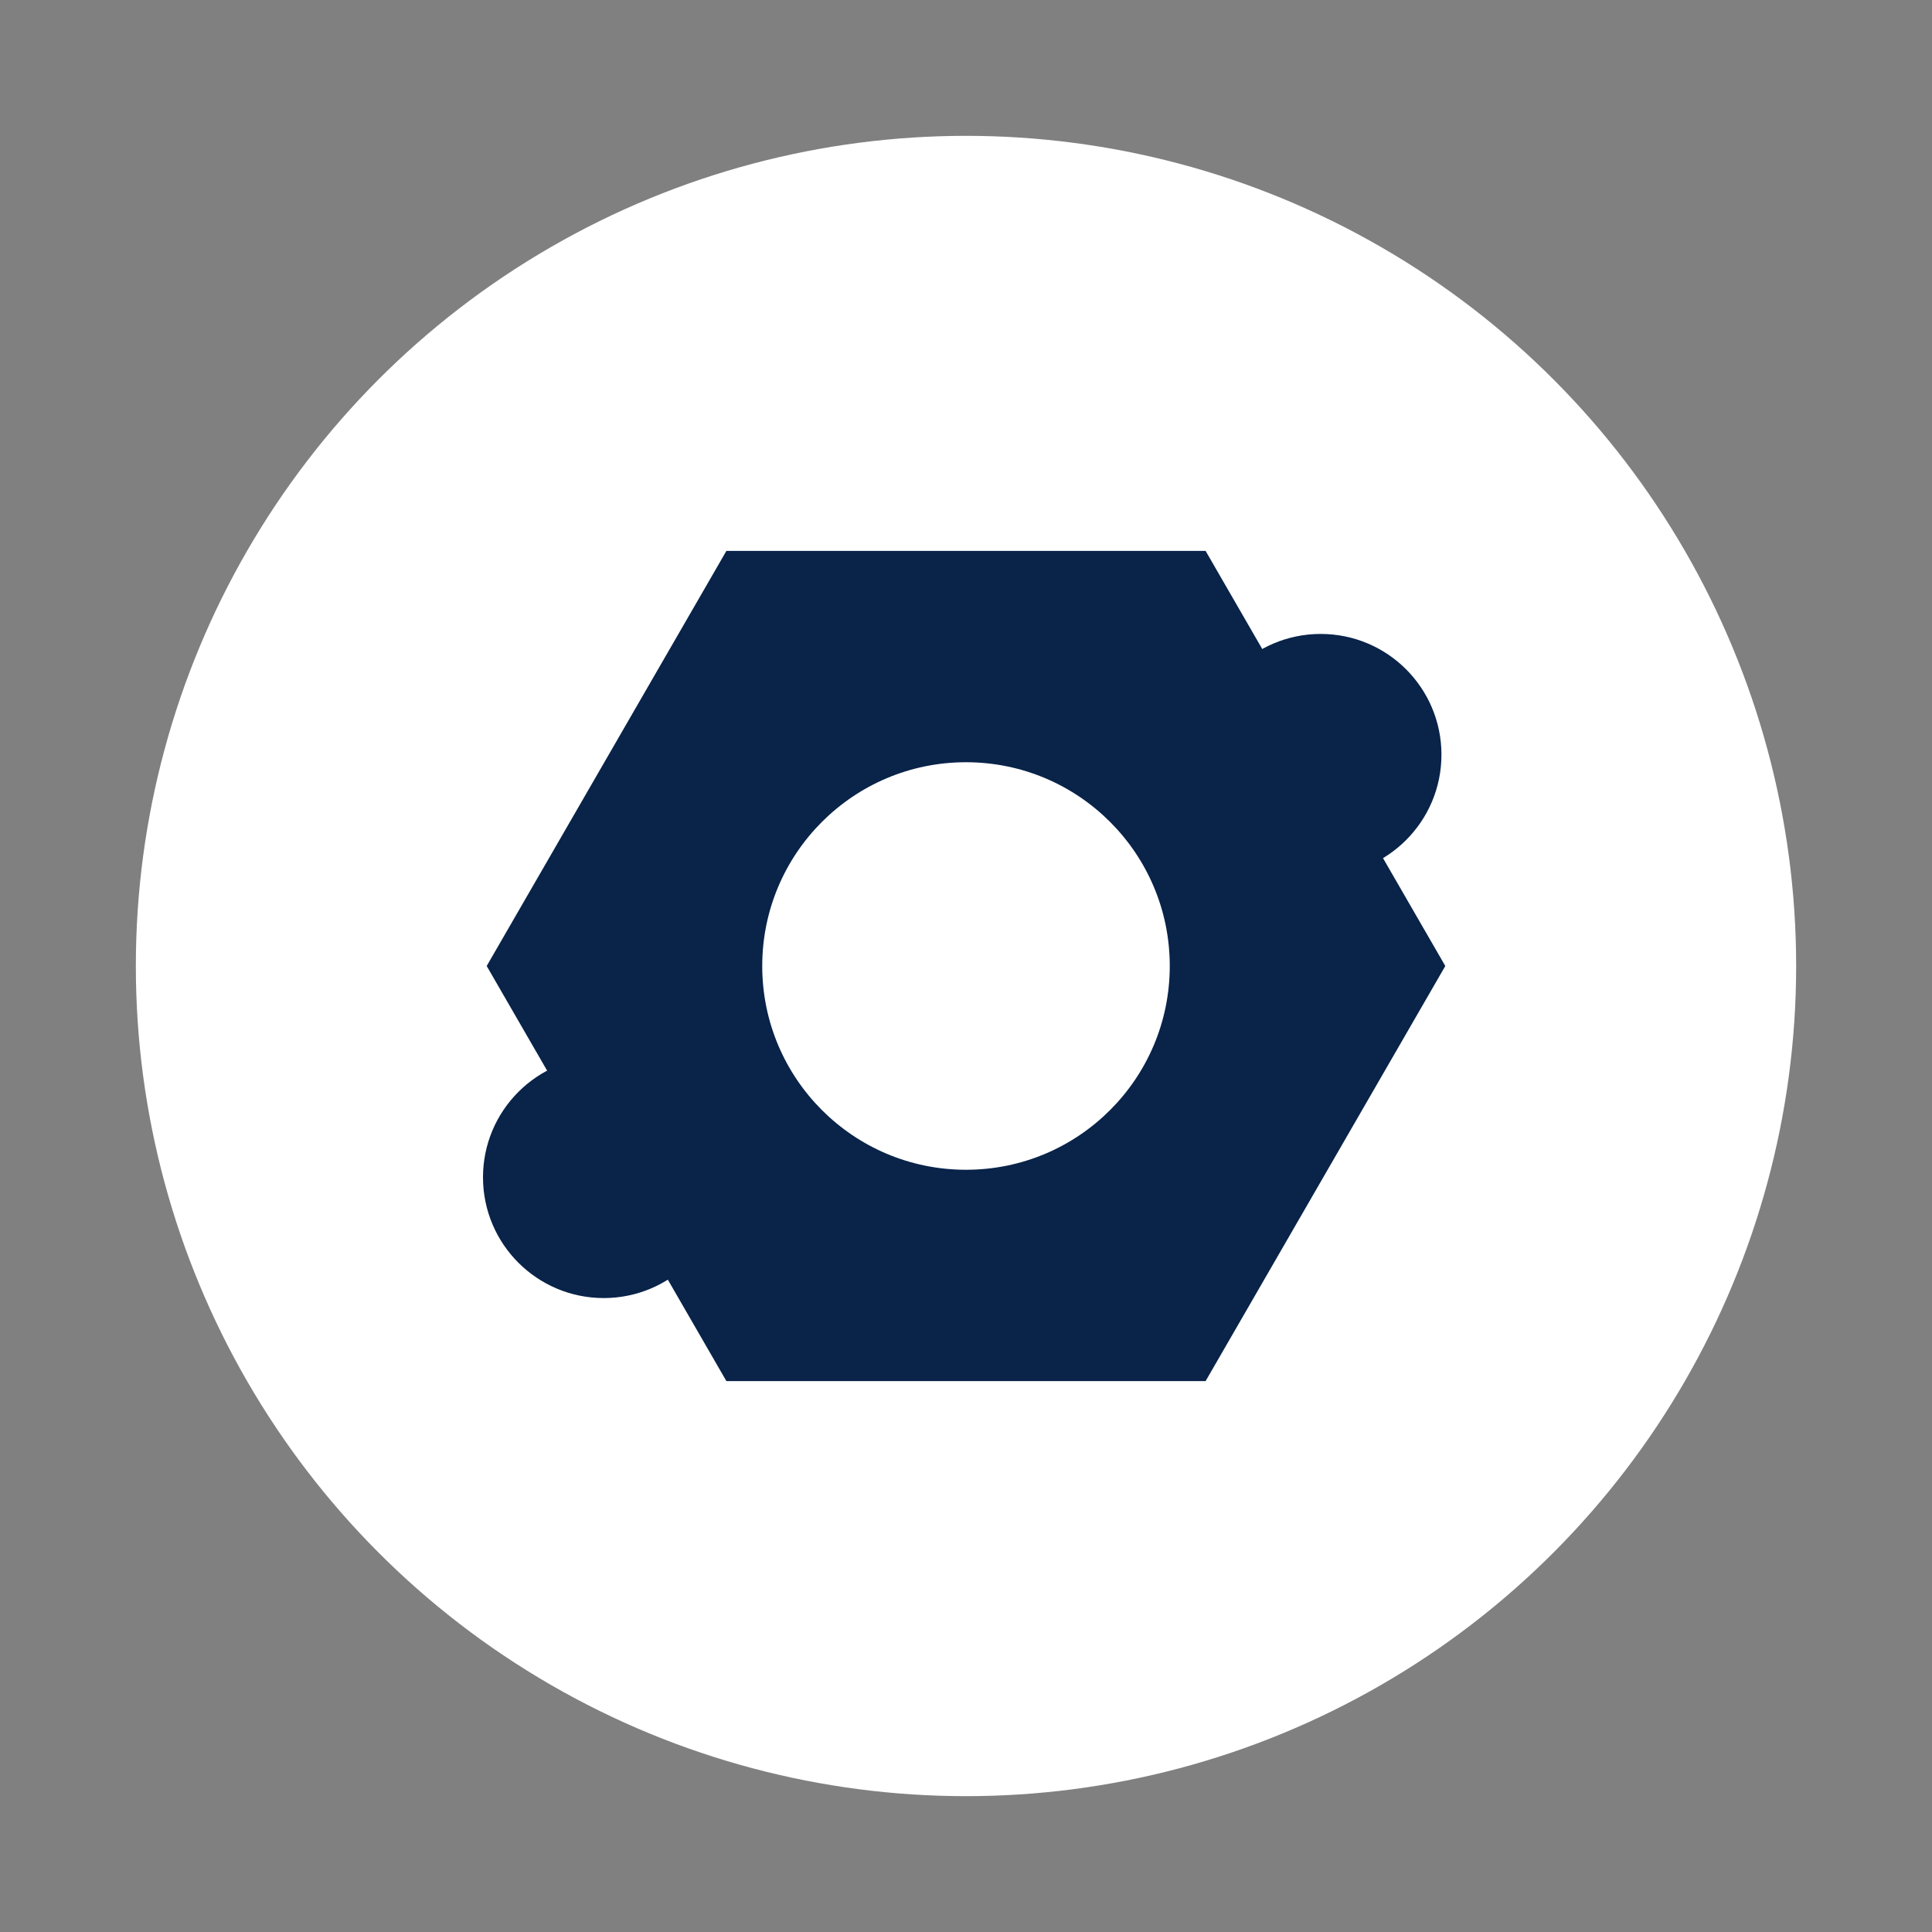 <svg id="Lag_1" data-name="Lag 1" xmlns="http://www.w3.org/2000/svg" viewBox="0 0 256 256"><rect x="0" y="0" width="256" height="256" fill="#808080" stroke="none"/><defs><style>.cls-1{fill:#fff;}.cls-2{fill:#092349;}</style></defs><title>logo</title><circle class="cls-1" cx="128" cy="128" r="110"/><polygon class="cls-2" points="159.75 73 96.25 73 64.49 128 96.25 183 159.75 183 191.51 128 159.75 73"/><circle class="cls-2" cx="80" cy="156" r="16"/><circle class="cls-2" cx="175" cy="100" r="16"/><circle class="cls-1" cx="128" cy="128" r="27"/></svg>